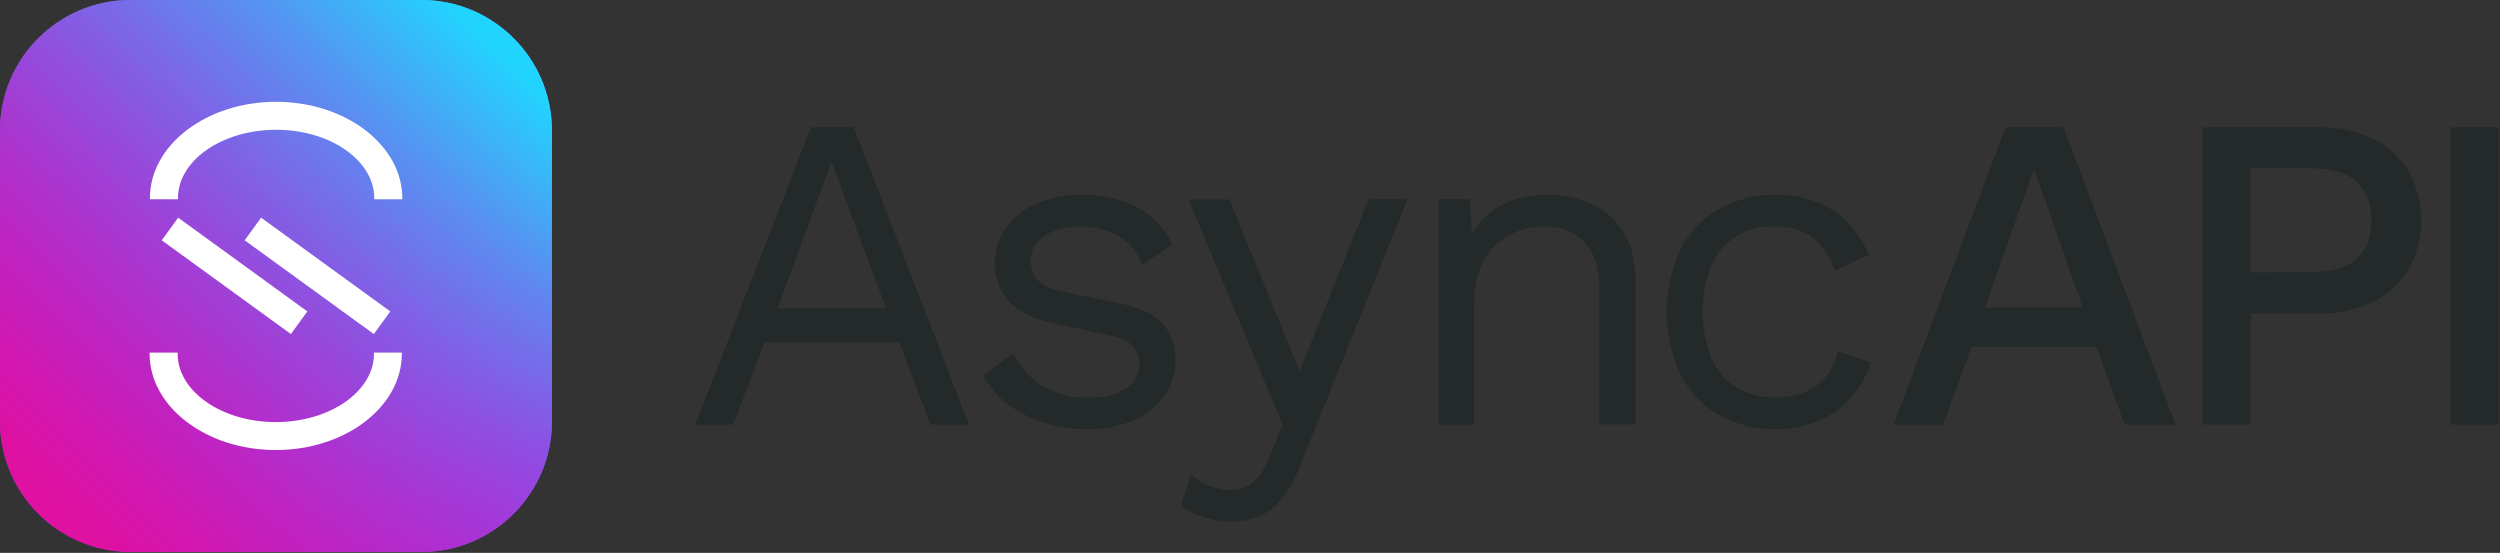 <svg xmlns="http://www.w3.org/2000/svg" width="624" height="138" fill="none" viewBox="0 0 624 138"><rect x="0" y="0" width="624" height="138" fill="#333333" stroke="none"/><g clip-path="url(#clip0_54_165)"><path fill="#242929" d="M241.85 105.98H232.29L224.42 85.4H190.85L182.98 105.98H173.53L202.43 31.76H213.11L241.85 105.98ZM194.06 76.98H221.16L207.55 40.42L194.06 76.98Z"/><path fill="#242929" d="M271.04 107.11C265.795 107.159 260.613 105.963 255.92 103.62C251.47 101.452 247.768 98.005 245.29 93.72L252.94 88.21C254.5 91.569 257.024 94.388 260.19 96.31C263.682 98.339 267.673 99.35 271.71 99.23C275.71 99.23 278.8 98.47 281.05 96.93C281.902 96.416 282.634 95.725 283.198 94.906C283.763 94.086 284.145 93.155 284.321 92.176C284.497 91.196 284.463 90.191 284.219 89.226C283.976 88.261 283.529 87.359 282.91 86.58C281.89 85.247 279.96 84.29 277.12 83.71L263.62 80.87C258.14 79.75 254.223 77.877 251.87 75.25C249.481 72.563 248.211 69.064 248.32 65.47C248.301 62.449 249.227 59.498 250.97 57.03C252.888 54.351 255.488 52.235 258.5 50.9C262.127 49.292 266.064 48.507 270.03 48.6C274.921 48.448 279.768 49.575 284.09 51.87C287.839 53.967 290.831 57.193 292.64 61.09L285.1 66.09C284.002 62.992 281.797 60.41 278.91 58.84C276.192 57.334 273.137 56.539 270.03 56.53C267.674 56.476 265.329 56.856 263.11 57.65C261.395 58.265 259.88 59.337 258.73 60.75C257.714 62.039 257.175 63.64 257.206 65.28C257.237 66.921 257.836 68.501 258.9 69.75C260.02 71.137 262.117 72.137 265.19 72.75L279.25 75.68C284.503 76.727 288.17 78.45 290.25 80.85C292.36 83.276 293.484 86.406 293.4 89.62C293.465 92.932 292.481 96.18 290.59 98.9C288.605 101.652 285.874 103.779 282.72 105.03C279.004 106.494 275.033 107.201 271.04 107.11Z"/><path fill="#242929" d="M341.6 49.75H351.27L324.85 115.43C323.727 118.546 322.154 121.48 320.18 124.14C318.706 126.108 316.778 127.689 314.56 128.75C312.309 129.728 309.874 130.209 307.42 130.16C305.044 130.181 302.681 129.82 300.42 129.09C298.39 128.433 296.473 127.465 294.74 126.22L297.21 118.35C298.602 119.64 300.223 120.658 301.99 121.35C303.581 121.987 305.276 122.326 306.99 122.35C308.969 122.338 310.895 121.709 312.5 120.55C314.22 119.35 315.793 116.913 317.22 113.24L320.14 105.93L314.52 92.55L296.64 49.81H306.85L324.39 92.65L341.6 49.75Z"/><path fill="#242929" d="M359 105.98V49.75H366.85L367.63 62.35L366.17 61.11C367.204 58.353 368.86 55.872 371.01 53.86C373.02 52.027 375.41 50.661 378.01 49.86C380.69 49.038 383.477 48.624 386.28 48.63C390.071 48.582 393.826 49.367 397.28 50.93C400.55 52.439 403.307 54.872 405.21 57.93C407.21 61.083 408.21 65.083 408.21 69.93V105.93H399.21V73.14C399.21 66.92 397.877 62.587 395.21 60.14C392.525 57.698 388.998 56.39 385.37 56.49C382.562 56.517 379.795 57.169 377.27 58.4C374.482 59.763 372.155 61.916 370.58 64.59C368.82 67.443 367.94 71.267 367.94 76.06V105.97L359 105.98Z"/><path fill="#242929" d="M443.21 48.63C446.724 48.562 450.218 49.173 453.5 50.43C456.402 51.592 459.026 53.354 461.2 55.6C463.425 57.929 465.214 60.639 466.48 63.6L457.94 67.6C456.983 64.367 455.086 61.492 452.49 59.34C449.738 57.331 446.384 56.319 442.98 56.47C439.581 56.375 436.226 57.252 433.31 59C430.554 60.754 428.396 63.303 427.12 66.31C424.28 73.714 424.28 81.906 427.12 89.31C428.383 92.338 430.543 94.907 433.31 96.67C436.226 98.418 439.581 99.295 442.98 99.2C445.575 99.261 448.155 98.802 450.57 97.85C452.635 97.004 454.454 95.653 455.86 93.92C457.3 92.076 458.283 89.917 458.73 87.62L467.05 90.54C465.88 93.805 464.106 96.821 461.82 99.43C459.612 101.899 456.878 103.84 453.82 105.11C450.45 106.482 446.838 107.162 443.2 107.11C438.289 107.192 433.442 105.989 429.14 103.62C424.999 101.285 421.636 97.783 419.47 93.55C417.172 88.64 415.981 83.286 415.981 77.865C415.981 72.444 417.172 67.09 419.47 62.18C421.638 57.949 425.001 54.448 429.14 52.11C433.446 49.742 438.297 48.542 443.21 48.63Z"/><path fill="#242929" d="M543.03 105.98H530.32L523.24 86.53H492.09L485 105.98H472.63L500.63 31.76H515.03L543.03 105.98ZM495.46 76.74H519.85L507.7 42.11L495.46 76.74Z"/><path fill="#242929" d="M578.31 31.76C583.057 31.642 587.768 32.602 592.09 34.57C595.787 36.331 598.908 39.105 601.09 42.57C603.228 46.373 604.35 50.662 604.35 55.025C604.35 59.388 603.228 63.677 601.09 67.48C598.916 70.952 595.793 73.728 592.09 75.48C587.771 77.456 583.058 78.42 578.31 78.3H561.78V105.96H549.78V31.76H578.31ZM576.4 67.97C581.733 67.97 585.65 66.863 588.15 64.65C590.65 62.437 591.907 59.233 591.92 55.04C591.92 50.773 590.663 47.53 588.15 45.31C585.637 43.09 581.72 41.983 576.4 41.99H561.78V67.99L576.4 67.97Z"/><path fill="#242929" d="M623.7 31.76V105.98H611.7V31.76H623.7Z"/><path fill="url(#paint0_linear_54_165)" d="M105.17 0H32.58C14.587 0 0 14.587 0 32.58V105.17C0 123.163 14.587 137.75 32.58 137.75H105.17C123.163 137.75 137.75 123.163 137.75 105.17V32.58C137.75 14.587 123.163 0 105.17 0Z"/><path fill="url(#paint1_linear_54_165)" d="M105.17 0H32.58C14.587 0 0 14.587 0 32.58V105.17C0 123.163 14.587 137.75 32.58 137.75H105.17C123.163 137.75 137.75 123.163 137.75 105.17V32.58C137.75 14.587 123.163 0 105.17 0Z"/><path fill="url(#paint2_linear_54_165)" d="M105.17 0H32.58C14.587 0 0 14.587 0 32.58V105.17C0 123.163 14.587 137.75 32.58 137.75H105.17C123.163 137.75 137.75 123.163 137.75 105.17V32.58C137.75 14.587 123.163 0 105.17 0Z"/><path fill="url(#paint3_linear_54_165)" d="M105.17 0H32.58C14.587 0 0 14.587 0 32.58V105.17C0 123.163 14.587 137.75 32.58 137.75H105.17C123.163 137.75 137.75 123.163 137.75 105.17V32.58C137.75 14.587 123.163 0 105.17 0Z"/><path fill="#fff" d="M44.47 54.33L40.37 59.98L72.39 83.22L72.61 83.38L76.71 77.73L44.69 54.49L44.47 54.33Z"/><path fill="#fff" d="M65.39 54.49L65.17 54.33L61.07 59.98L93.09 83.22L93.31 83.38L97.41 77.73L65.39 54.49Z"/><path fill="#fff" d="M68.9 25.41C51.54 25.41 37.42 36.2 37.42 49.46V49.73H44.42V49.46C44.42 40.05 55.42 32.39 68.92 32.39C82.42 32.39 93.42 40.05 93.42 49.46V49.73H100.42V49.46C100.38 36.2 86.26 25.41 68.9 25.41Z"/><path fill="#fff" d="M93.35 88.28C93.35 97.69 82.35 105.35 68.84 105.35C55.33 105.35 44.34 97.69 44.34 88.28V88.01H37.34V88.28C37.34 101.54 51.46 112.33 68.82 112.33C86.18 112.33 100.3 101.54 100.3 88.28V88.01H93.3L93.35 88.28Z"/></g><defs><linearGradient id="paint0_linear_54_165" x1="124.86" x2="15.96" y1="12.88" y2="121.79" gradientUnits="userSpaceOnUse"><stop stop-color="#2DCCFD"/><stop offset="1" stop-color="#AD20E2"/></linearGradient><linearGradient id="paint1_linear_54_165" x1="124.86" x2="15.95" y1="124.86" y2="15.95" gradientUnits="userSpaceOnUse"><stop stop-color="#A829E2"/><stop offset=".05" stop-color="#A829E2" stop-opacity=".84"/><stop offset=".11" stop-color="#A829E2" stop-opacity=".67"/><stop offset=".18" stop-color="#A829E2" stop-opacity=".51"/><stop offset=".25" stop-color="#A829E2" stop-opacity=".38"/><stop offset=".33" stop-color="#A829E2" stop-opacity=".28"/><stop offset=".43" stop-color="#A829E2" stop-opacity=".2"/><stop offset=".54" stop-color="#A829E2" stop-opacity=".14"/><stop offset=".68" stop-color="#A829E2" stop-opacity=".11"/><stop offset="1" stop-color="#A829E2" stop-opacity=".1"/></linearGradient><linearGradient id="paint2_linear_54_165" x1="12.89" x2="121.79" y1="124.86" y2="15.95" gradientUnits="userSpaceOnUse"><stop stop-color="#E50E99"/><stop offset="1" stop-color="#A829E2" stop-opacity=".1"/></linearGradient><linearGradient id="paint3_linear_54_165" x1="124.86" x2="15.95" y1="12.89" y2="121.79" gradientUnits="userSpaceOnUse"><stop stop-color="#21D4FD"/><stop offset=".03" stop-color="#27CDFC" stop-opacity=".96"/><stop offset=".23" stop-color="#4E9CF4" stop-opacity=".7"/><stop offset=".43" stop-color="#6E73EE" stop-opacity=".49"/><stop offset=".61" stop-color="#8753E9" stop-opacity=".32"/><stop offset=".77" stop-color="#993CE5" stop-opacity=".2"/><stop offset=".9" stop-color="#A42EE3" stop-opacity=".13"/><stop offset="1" stop-color="#A829E2" stop-opacity=".1"/></linearGradient><clipPath id="clip0_54_165"><rect width="623.7" height="137.75" fill="#fff"/></clipPath></defs></svg>
